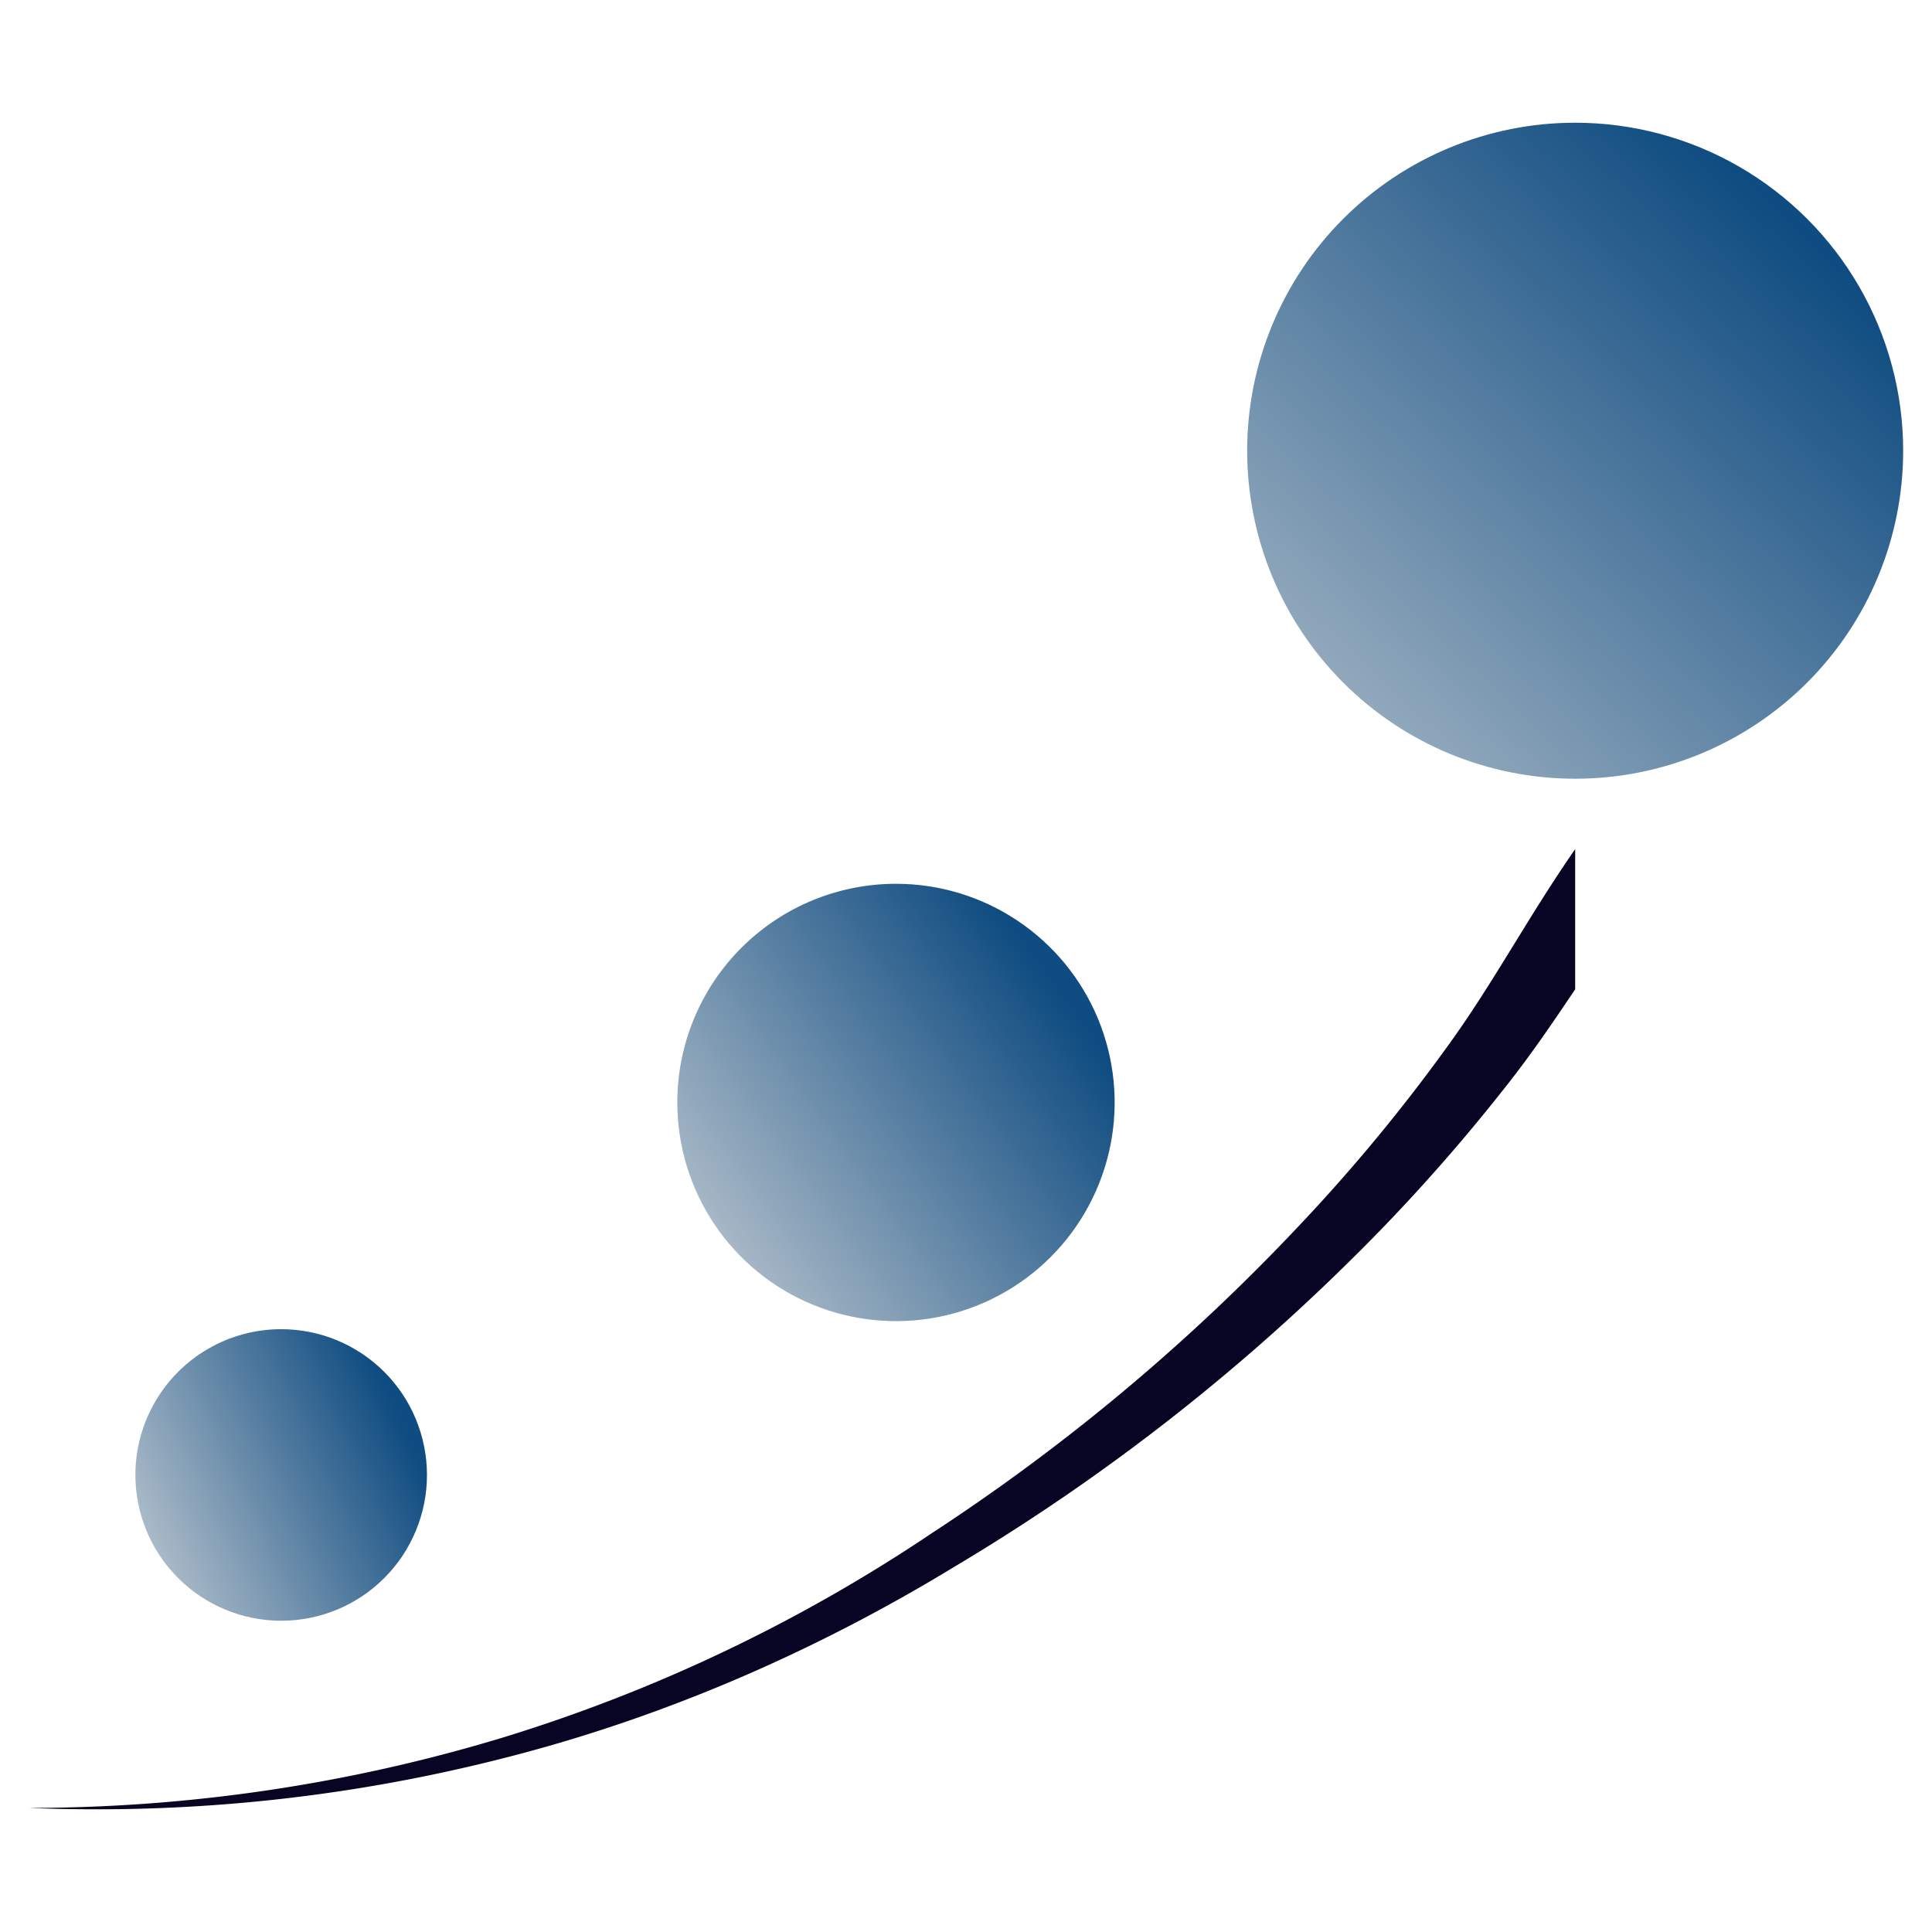 <svg id="Layer_1" data-name="Layer 1" xmlns="http://www.w3.org/2000/svg" xmlns:xlink="http://www.w3.org/1999/xlink" viewBox="0 0 512 512"><defs><clipPath id="clip-path"><rect x="7.637" y="32.522" width="496.725" height="446.957" fill="none"/></clipPath><clipPath id="clip-path-2"><rect x="7.637" y="32.522" width="496.725" height="446.957" fill="none"/></clipPath><clipPath id="clip-path-3"><path d="M35.882,390.885a38.634,38.634,0,1,0,38.634-38.638,38.634,38.634,0,0,0-38.634,38.638" fill="none"/></clipPath><linearGradient id="linear-gradient" x1="-6.333" y1="-14.785" x2="-2.749" y2="-14.785" gradientTransform="matrix(27.043, 0, 0, -27.043, 183.573, -8.947)" gradientUnits="userSpaceOnUse"><stop offset="0" stop-color="#dcddde"/><stop offset="1" stop-color="#0f4c81"/></linearGradient><clipPath id="clip-path-4"><path d="M179.494,292.165a57.951,57.951,0,1,0,57.947-57.951,57.95,57.95,0,0,0-57.947,57.951" fill="none"/></clipPath><linearGradient id="linear-gradient-2" x1="-3.181" y1="-9.18" x2="0.403" y2="-9.18" gradientTransform="matrix(41.455, 0, 0, -41.455, 272.523, -88.385)" xlink:href="#linear-gradient"/><clipPath id="clip-path-5"><path d="M417.436,32.522a86.924,86.924,0,1,0,86.923,86.926A86.919,86.919,0,0,0,417.436,32.522Z" fill="none"/></clipPath><linearGradient id="linear-gradient-3" x1="-1.158" y1="-4.967" x2="2.425" y2="-4.967" gradientTransform="matrix(74.799, 0, 0, -74.799, 319.072, -252.088)" xlink:href="#linear-gradient"/></defs><g id="Artwork_1" data-name="Artwork 1"><g clip-path="url(#clip-path)"><g clip-path="url(#clip-path-2)"><path d="M417.438,225.023v37.157c-5.863,8.72-11.866,17.575-18.582,26.008a484.525,484.525,0,0,1-43.587,48.379,548.231,548.231,0,0,1-102.394,78.669c-36.731,22.367-76.673,39.731-118.188,50.378A436.142,436.142,0,0,1,7.638,479.118a433.545,433.545,0,0,0,125.618-18.65,429.267,429.267,0,0,0,113.902-54.303,536.157,536.157,0,0,0,96.678-80.888,463.701,463.701,0,0,0,39.942-48.235c11.791-16.221,21.295-34.226,33.66-52.02" fill="#080424"/></g><g clip-path="url(#clip-path-3)"><rect x="23.109" y="339.475" width="102.813" height="102.813" transform="translate(-159.338 68.929) rotate(-25.2)" fill="url(#linear-gradient)"/></g><g clip-path="url(#clip-path-4)"><rect x="156.504" y="211.224" width="161.882" height="161.882" transform="translate(-126.346 195.229) rotate(-35.979)" fill="url(#linear-gradient-2)"/></g><g clip-path="url(#clip-path-5)"><rect x="294.573" y="-3.417" width="245.727" height="245.727" transform="translate(44.869 342.413) rotate(-46.867)" fill="url(#linear-gradient-3)"/></g></g></g></svg>
